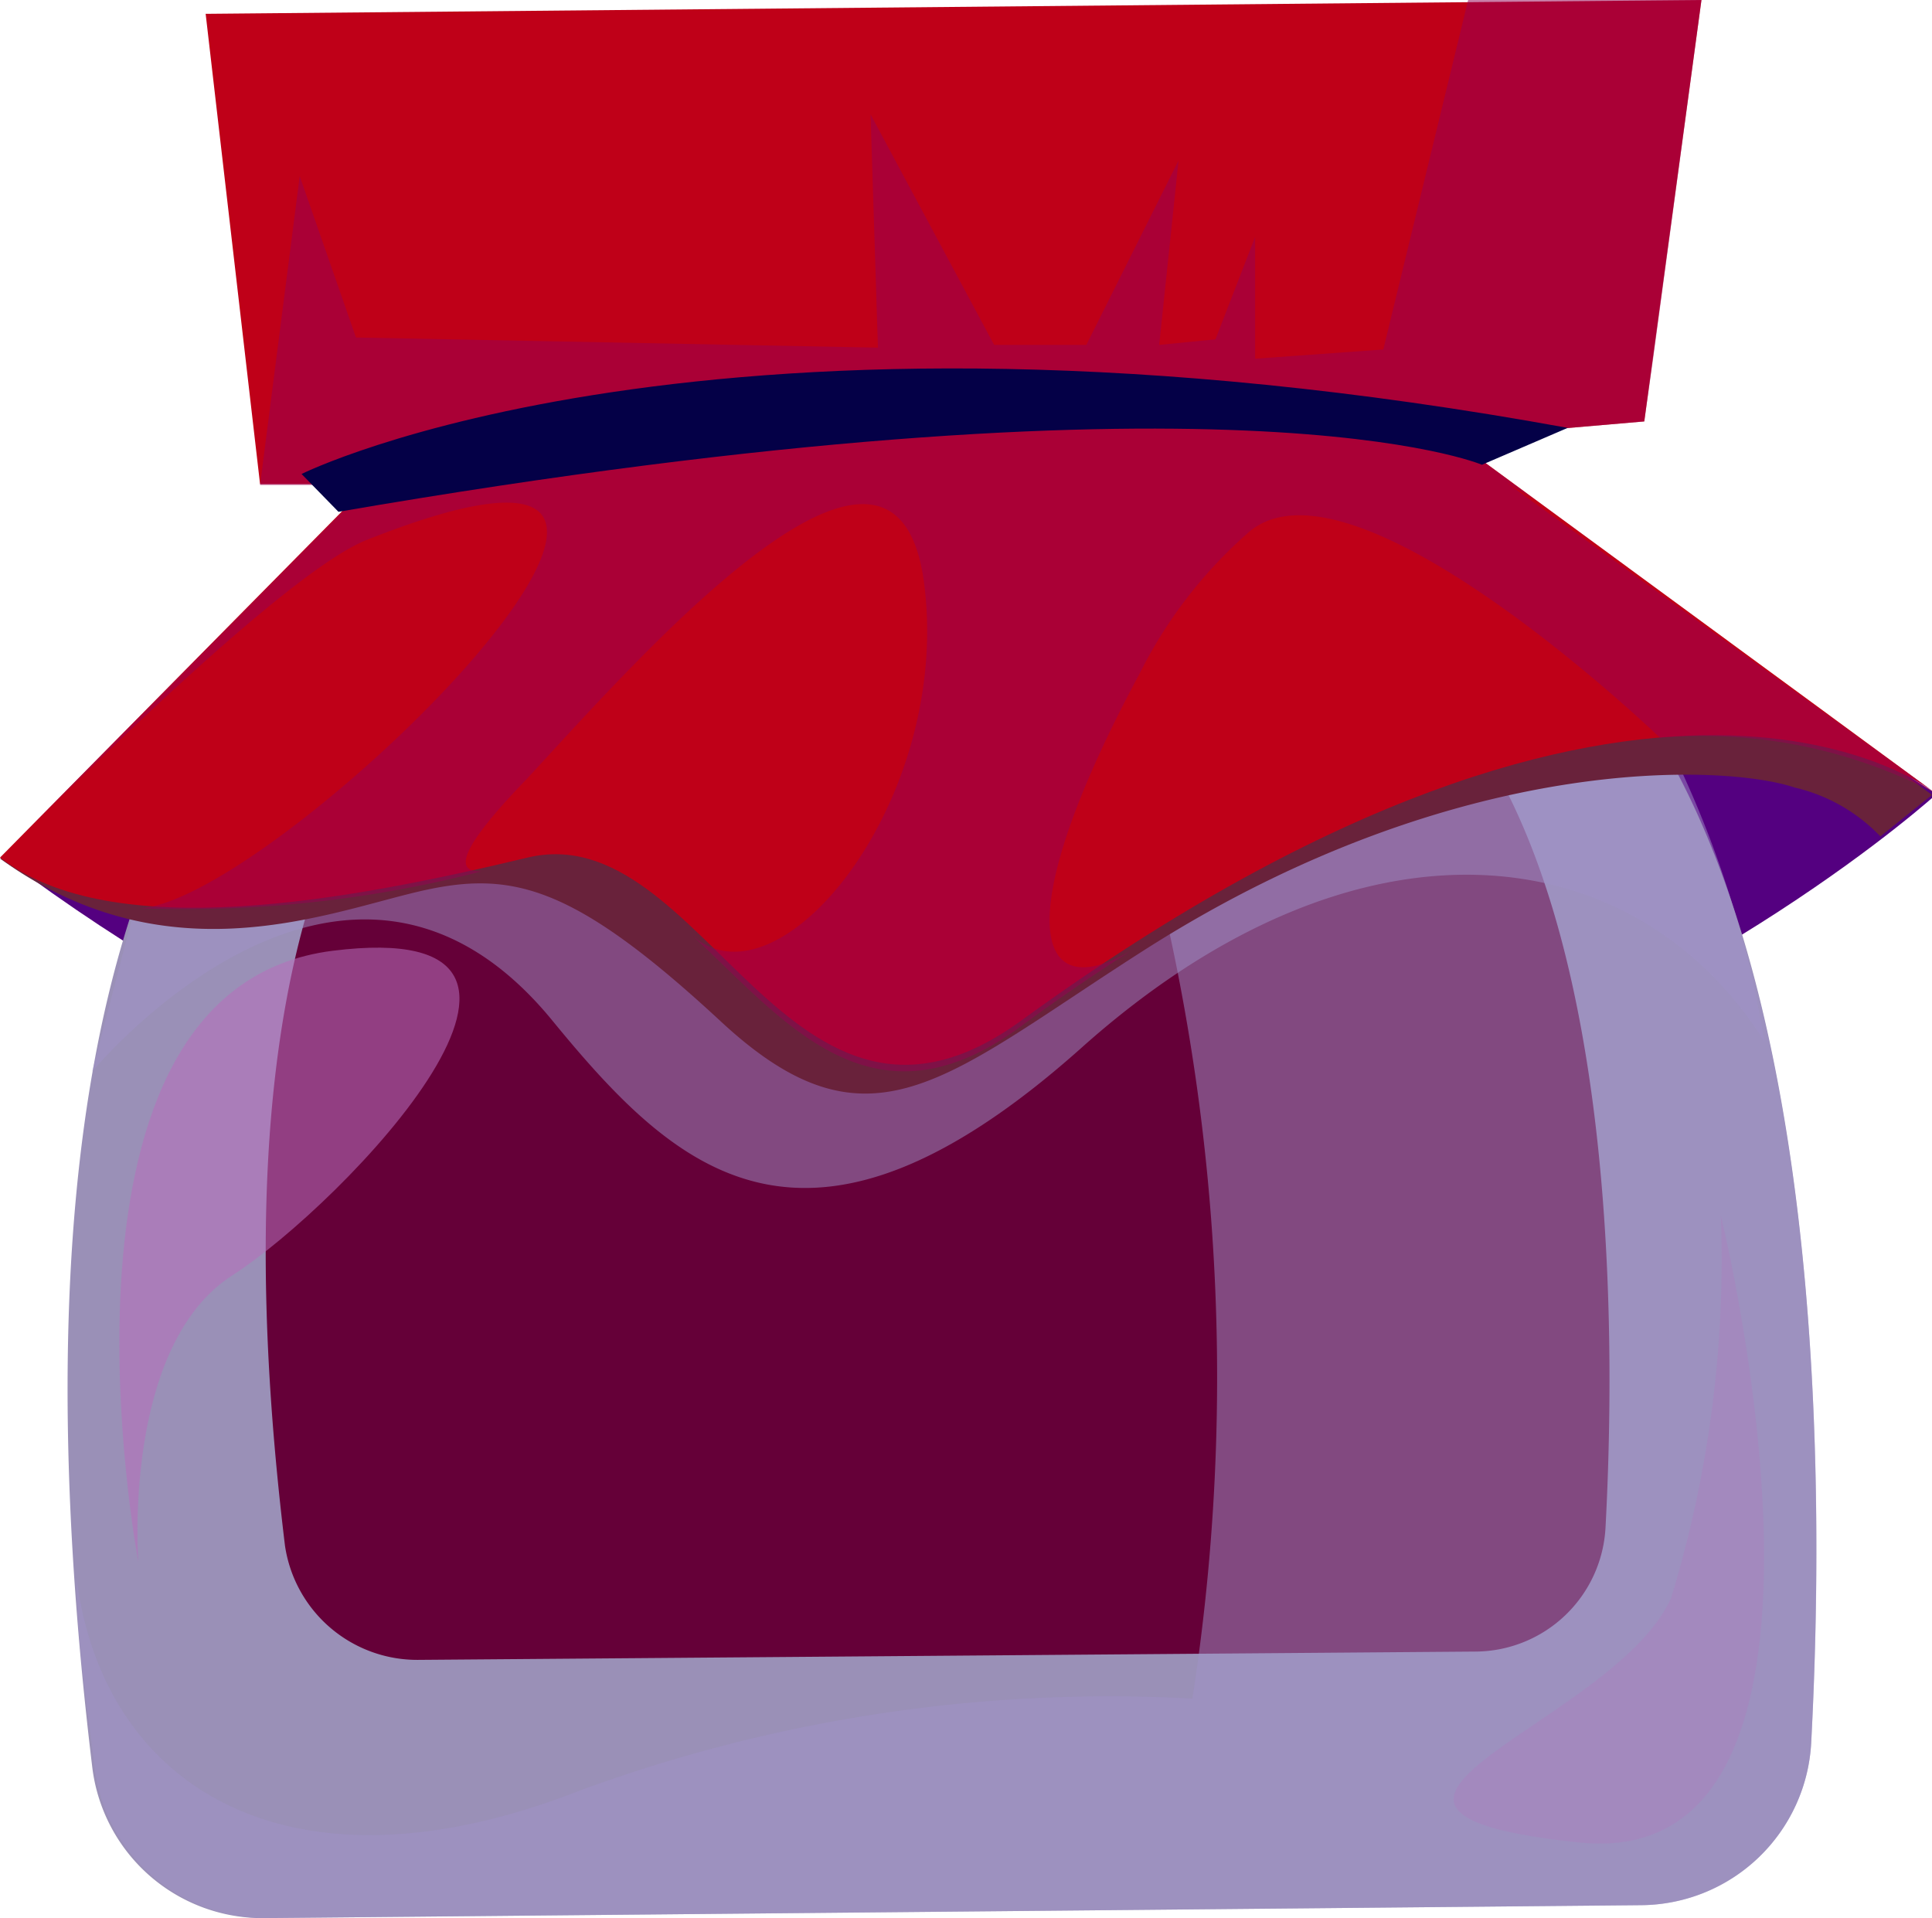 <svg xmlns="http://www.w3.org/2000/svg" viewBox="0 0 20.95 20.8"><defs><style>.cls-1{isolation:isolate;}.cls-2{fill:#540080;}.cls-3{fill:#9a90b7;}.cls-4{fill:#650038;}.cls-5{fill:#a192c8;opacity:0.5;}.cls-5,.cls-8,.cls-9{mix-blend-mode:multiply;}.cls-6{fill:#69223b;}.cls-7{fill:#bf0018;}.cls-8,.cls-9{fill:#950053;}.cls-8{opacity:0.51;}.cls-9{opacity:0.75;}.cls-10,.cls-11{fill:#b76fbc;mix-blend-mode:screen;}.cls-10{opacity:0.22;}.cls-11{opacity:0.56;}.cls-12{fill:#040047;}</style></defs><g class="cls-1"><g id="Layer_2" data-name="Layer 2"><g id="Ñëîé_1" data-name="Ñëîé 1"><path class="cls-2" d="M21,8.61s-9.88,9-20.95.7L10.87,6.67l6.26-.5Z"/><path class="cls-3" d="M5.51,5.83S-.6,5.89,1,19.16A1.86,1.86,0,0,0,2.89,20.8l14.91-.14a1.86,1.86,0,0,0,1.84-1.76c.21-4,.11-13.3-5.55-13.15Z"/><path class="cls-4" d="M6.54,6.53s-4.69,0-3.45,10.23A1.45,1.45,0,0,0,4.53,18L16,17.91a1.42,1.42,0,0,0,1.41-1.35c.16-3,.09-10.21-4.26-10.09Z"/><path class="cls-5" d="M12.93,18.42a16.65,16.65,0,0,0-6.65,1c-3.17,1.24-5.17-.06-5.45-2.31,0,.63.1,1.29.19,2A1.86,1.86,0,0,0,2.89,20.8l14.91-.14a1.86,1.86,0,0,0,1.84-1.76c.17-3.16.14-9.75-2.77-12.2L12,7.65A22.76,22.76,0,0,1,12.93,18.42Z"/><path class="cls-5" d="M19.13,11.29c-1.41-2.23-4.41-2.6-7.4.07S7.33,12.7,6,11.08c-2.26-2.78-5,.54-5,.54l.47-1.81L17,6.54,17.9,7.7A11.22,11.22,0,0,1,19.13,11.29Z"/><path class="cls-6" d="M20.39,9.07a1.87,1.87,0,0,0-.93-.53c-.74-.25-3.63-.4-7,1.73-2.19,1.39-3,2.33-4.64.81S5.52,9.43,4.49,9.68,1.77,10.59,0,9.31L4.9,7.57,14,6,19.6,7.62l1.35,1Z"/><path class="cls-7" d="M11.07,11.07C8.55,12.9,7.64,8.84,5.72,9.3s-4.5.95-5.72,0L4,5.25H2.82L2.23.15,18.45,0l-.62,4.57-2.09.18L21,8.61S17.92,6.09,11.07,11.07Z"/><path class="cls-8" d="M16.33,5.23l.3.18-.89-.66,2.09-.18.1-.71L18.45,0,15.92,0,15,3.79l-1.39.1V2.57l-.43,1.11-.61.06.21-2-1,2h-1L9.44,1.24l.08,2.53L3.86,3.66,3.25,1.91,2.82,5.26H4L.12,9.18c.58-.58,3-3,3.87-3.33,4.93-1.95-.9,3.87-2.46,4a12.88,12.88,0,0,0,3.69-.4c-.18,0-.42-.06.49-1,1.22-1.32,4-4.5,4.31-2.13s-1.59,4.69-2.53,3.81c1,.92,1.95,2.2,3.58,1,.42-.31.82-.58,1.21-.83-1.09.65-1.33-.38.08-3a5,5,0,0,1,1.16-1.51C14.63,4.76,18,8,18,8a5.45,5.45,0,0,1,3,.61Z"/><path class="cls-9" d="M.12,9.18,0,9.31Z"/><path class="cls-10" d="M18.66,13.18s1.76,7.15-1.54,6.8.38-1.27,1-2.65A12.56,12.56,0,0,0,18.66,13.18Z"/><path class="cls-11" d="M1.5,16.94S.32,10.72,3.61,10.31c3.12-.39.11,2.75-1.09,3.52S1.5,16.94,1.5,16.94Z"/><path class="cls-12" d="M17,4.64l-.93.4s-2.71-1.16-12.4.51l-.4-.41S7.67,2.94,17,4.64Z"/></g></g></g></svg>